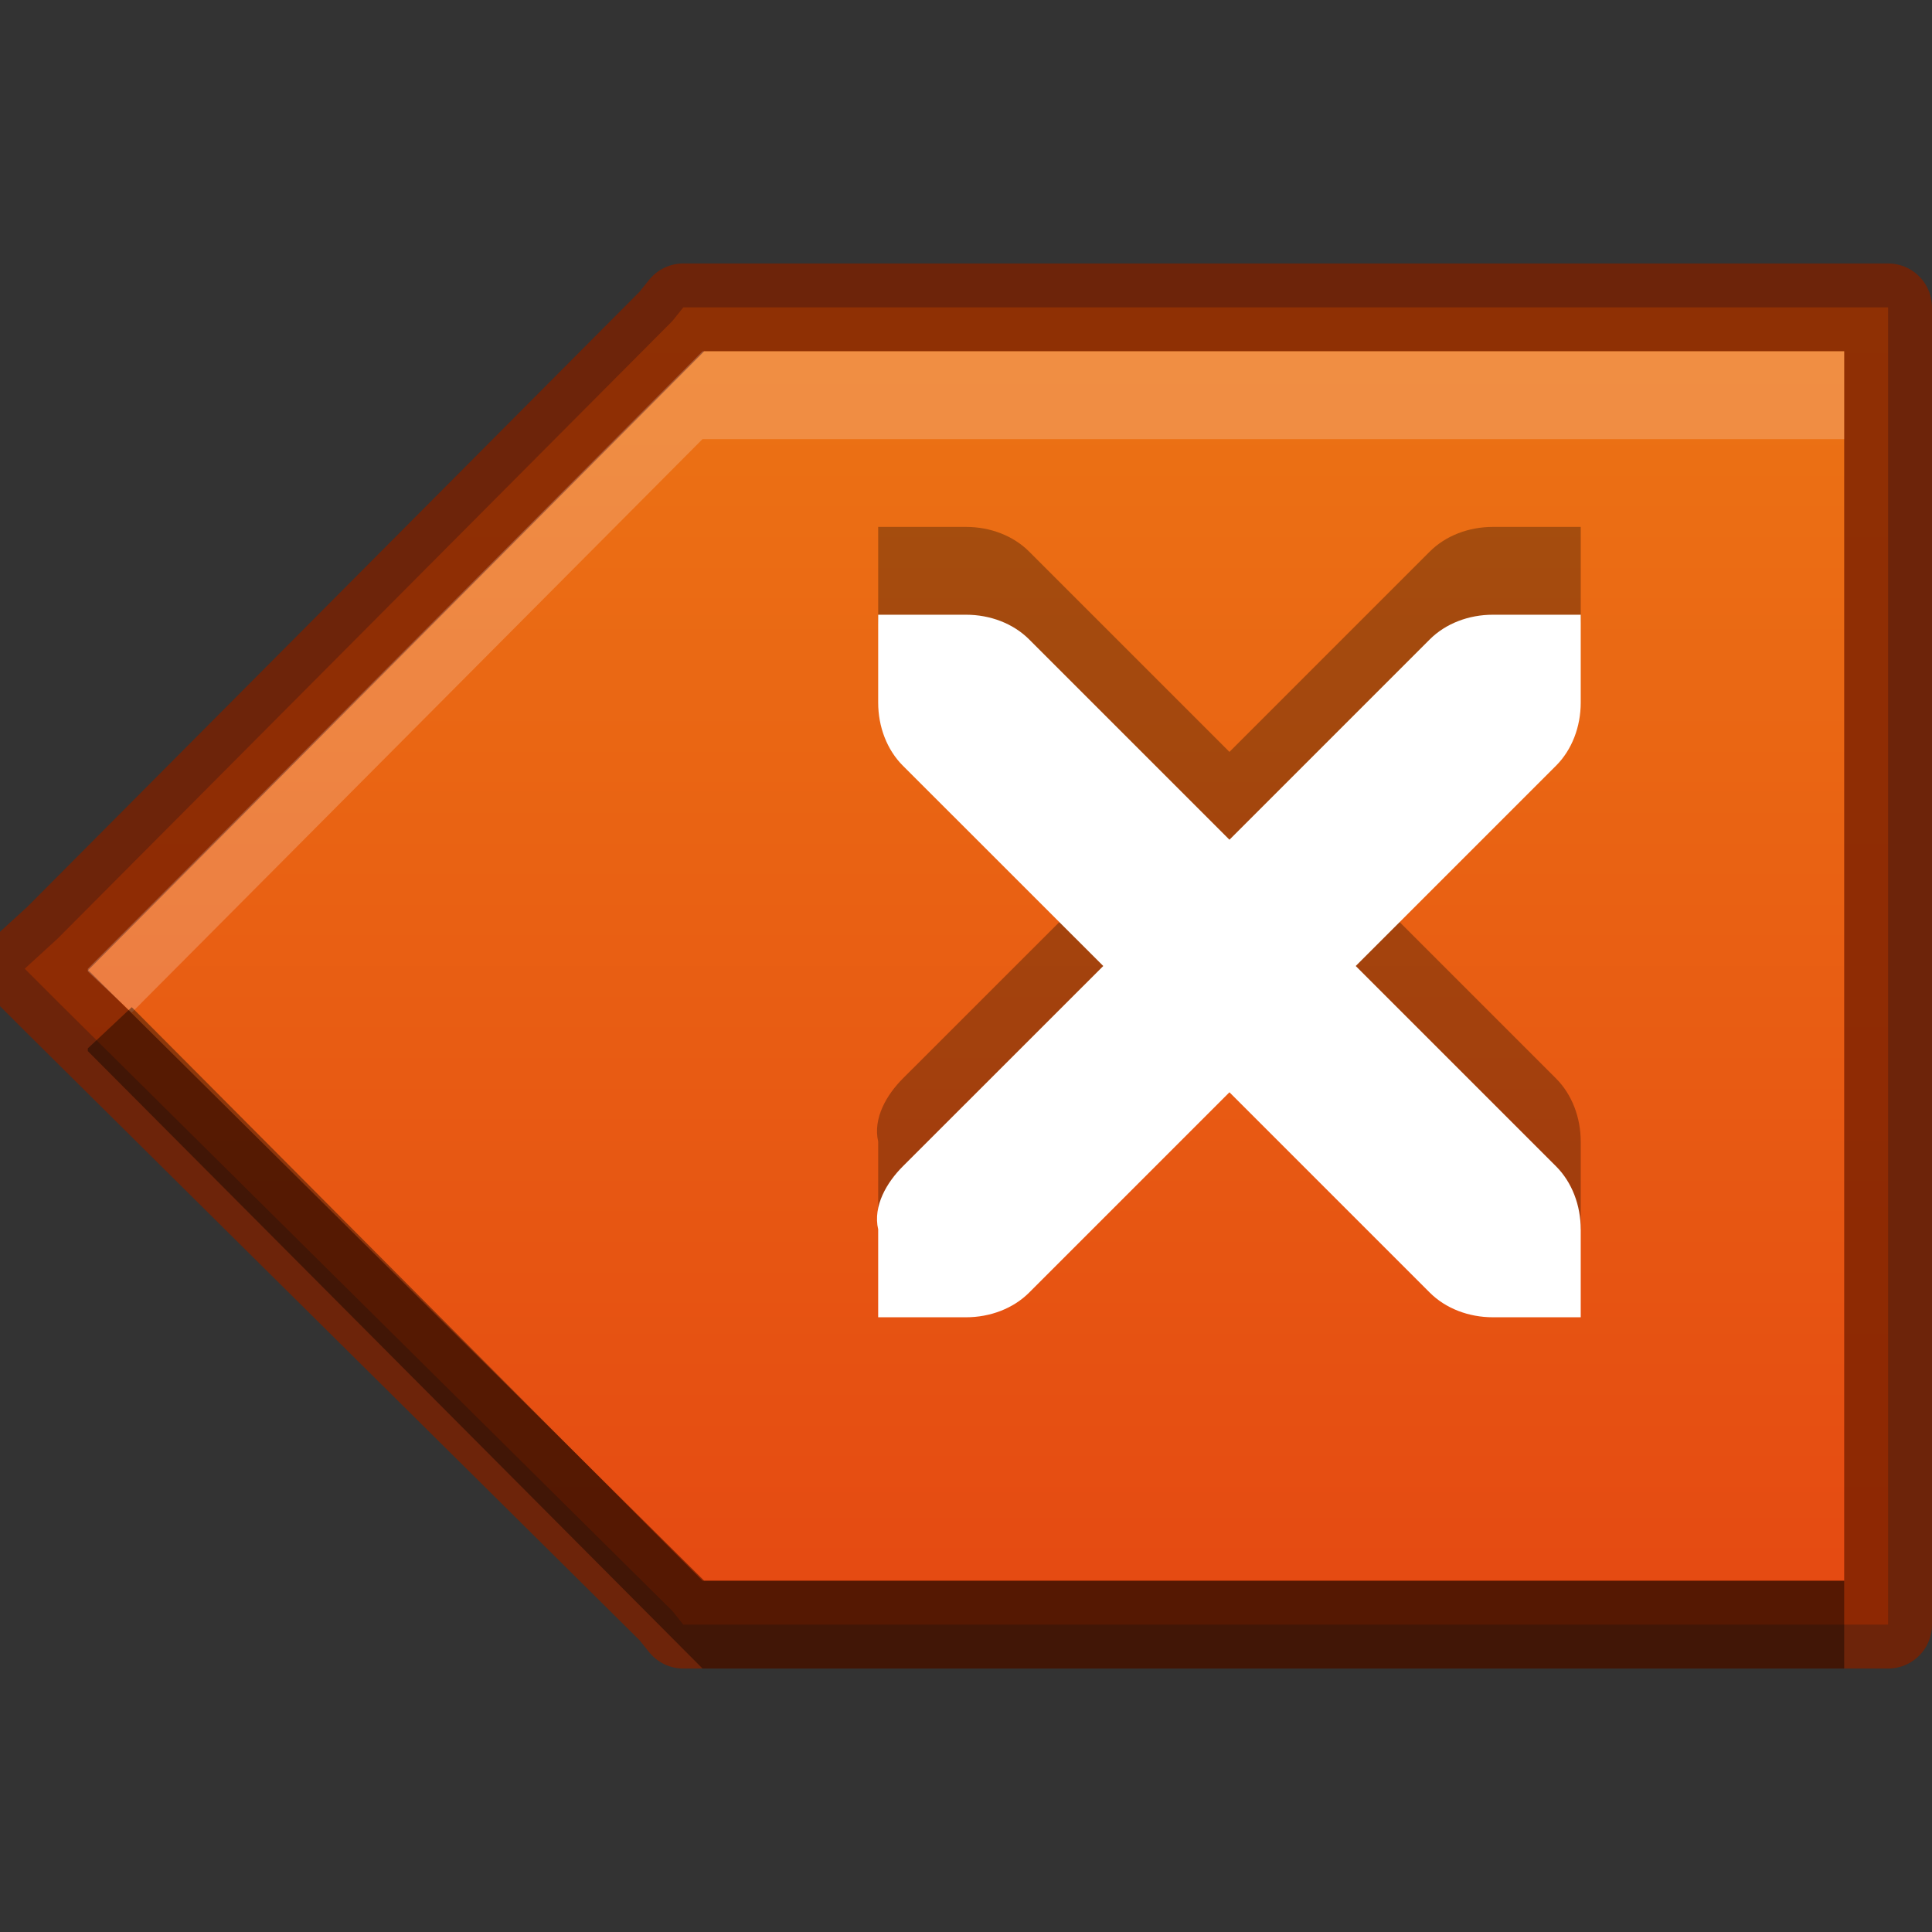 <?xml version="1.0" encoding="UTF-8" standalone="no"?>
<!-- Created with Inkscape (http://www.inkscape.org/) -->

<svg
   xmlns:dc="http://purl.org/dc/elements/1.1/"
   xmlns:cc="http://creativecommons.org/ns#"
   xmlns:rdf="http://www.w3.org/1999/02/22-rdf-syntax-ns#"
   xmlns:svg="http://www.w3.org/2000/svg"
   xmlns="http://www.w3.org/2000/svg"
   xmlns:xlink="http://www.w3.org/1999/xlink"
   xmlns:sodipodi="http://sodipodi.sourceforge.net/DTD/sodipodi-0.dtd"
   xmlns:inkscape="http://www.inkscape.org/namespaces/inkscape"
   width="22"
   height="22"
   id="svg3495"
   version="1.1"
   inkscape:version="0.48.4 r9939"
   sodipodi:docname="edit-clear.svg">
  <rect width="100%" height="100%" fill="#333333" stroke="none"/>
  <defs
     id="defs3497">
    <clipPath
       clipPathUnits="userSpaceOnUse"
       id="clipPath3669">
      <path
         inkscape:connector-curvature="0"
         d="M 0,96 96,96 96,0 0,0 0,96 z"
         id="path3671" />
    </clipPath>
    <linearGradient
       inkscape:collect="always"
       xlink:href="#linearGradient3760"
       id="linearGradient3852"
       gradientUnits="userSpaceOnUse"
       gradientTransform="matrix(0.929,0,0,-0.929,-148,292.571)"
       x1="168"
       y1="280"
       x2="168"
       y2="264" />
    <linearGradient
       id="linearGradient3760">
      <stop
         style="stop-color:#ee7e15;stop-opacity:1;"
         offset="0"
         id="stop3762" />
      <stop
         style="stop-color:#e33f11;stop-opacity:1;"
         offset="1"
         id="stop3764" />
    </linearGradient>
    <clipPath
       clipPathUnits="userSpaceOnUse"
       id="clipPath4307">
      <path
         d="m 168,265 c -3.866,0 -7,3.134 -7,7 0,3.866 3.134,7 7,7 3.866,0 7,-3.134 7,-7 0,-3.866 -3.134,-7 -7,-7 z m 3.312,3.062 1.562,1.406 -5.25,6.938 -4.062,-3.5 1.344,-1.781 2.375,2.062 4.031,-5.125 z"
         inkscape:connector-curvature="0"
         id="path4309"
         style="color:#000000;fill:#36e12b;fill-opacity:1;fill-rule:nonzero;stroke:none;stroke-width:0.843;marker:none;visibility:visible;display:inline;overflow:visible;enable-background:accumulate" />
    </clipPath>
    <linearGradient
       y2="264"
       x2="168"
       y1="280"
       x1="168"
       gradientTransform="matrix(0.929,0,0,-0.929,-40,314.571)"
       gradientUnits="userSpaceOnUse"
       id="linearGradient3049"
       xlink:href="#linearGradient3760"
       inkscape:collect="always" />
    <linearGradient
       inkscape:collect="always"
       xlink:href="#linearGradient3760"
       id="linearGradient3790"
       x1="-4.822"
       y1="18.603"
       x2="-4.822"
       y2="-9.484"
       gradientUnits="userSpaceOnUse" />
    <linearGradient
       inkscape:collect="always"
       xlink:href="#linearGradient3760"
       id="linearGradient3805"
       gradientUnits="userSpaceOnUse"
       x1="-4.822"
       y1="18.603"
       x2="-4.822"
       y2="-9.484" />
    <linearGradient
       inkscape:collect="always"
       xlink:href="#linearGradient3760"
       id="linearGradient3807"
       gradientUnits="userSpaceOnUse"
       x1="-4.822"
       y1="18.603"
       x2="-4.822"
       y2="-9.484" />
    <linearGradient
       inkscape:collect="always"
       xlink:href="#linearGradient3760"
       id="linearGradient3810"
       gradientUnits="userSpaceOnUse"
       x1="-4.822"
       y1="18.603"
       x2="-4.822"
       y2="-9.484"
       gradientTransform="matrix(0.783,0,0,-0.783,15.777,14.571)" />
    <linearGradient
       inkscape:collect="always"
       xlink:href="#linearGradient3760"
       id="linearGradient3825"
       gradientUnits="userSpaceOnUse"
       gradientTransform="matrix(0.783,0,0,-0.783,15.777,14.571)"
       x1="-4.822"
       y1="18.603"
       x2="-4.822"
       y2="-9.484" />
  </defs>
  <sodipodi:namedview
     id="base"
     pagecolor="#ffffff"
     bordercolor="#666666"
     borderopacity="1.0"
     inkscape:pageopacity="0.0"
     inkscape:pageshadow="2"
     inkscape:zoom="1"
     inkscape:cx="21.708146"
     inkscape:cy="5.8728927"
     inkscape:current-layer="layer1"
     showgrid="false"
     inkscape:grid-bbox="true"
     inkscape:document-units="px"
     inkscape:window-width="1364"
     inkscape:window-height="700"
     inkscape:window-x="0"
     inkscape:window-y="28"
     inkscape:window-maximized="1"
     inkscape:snap-bbox="true"
     inkscape:bbox-paths="true"
     inkscape:bbox-nodes="true"
     inkscape:snap-bbox-edge-midpoints="false"
     showguides="true"
     inkscape:guide-bbox="true">
    <inkscape:grid
       type="xygrid"
       id="grid3512"
       empspacing="4"
       visible="true"
       enabled="true"
       snapvisiblegridlinesonly="true"
       dotted="false" />
  </sodipodi:namedview>
  <g
     id="layer1"
     inkscape:label="Background"
     inkscape:groupmode="layer"
     transform="translate(0,-26)">
    <path
       style="fill:url(#linearGradient3810);fill-opacity:1;fill-rule:nonzero;stroke:none"
       d="M 7.781 3.5 L 7.656 3.656 L 0.656 10.688 L 0.281 11.031 L 0.656 11.406 L 7.656 18.344 L 7.781 18.5 L 8 18.5 L 21 18.5 L 21.5 18.5 L 21.5 18 L 21.5 4 L 21.5 3.5 L 21 3.5 L 8 3.5 L 7.781 3.5 z "
       transform="translate(0,26)"
       id="path4623" />
    <g
       transform="matrix(0.783,0,0,-0.783,15.777,39.571)"
       id="g3800"
       style="opacity:0.1;fill:#ffffff;fill-opacity:1" />
    <path
       id="path3813"
       transform="translate(0,26)"
       d="M 7.781 3.5 L 7.656 3.656 L 0.656 10.688 L 0.281 11.031 L 0.656 11.406 L 7.656 18.344 L 7.781 18.5 L 8 18.5 L 21 18.5 L 21.5 18.5 L 21.5 18 L 21.5 4 L 21.5 3.5 L 21 3.5 L 8 3.5 L 7.781 3.5 z "
       style="fill:none;fill-opacity:1;fill-rule:nonzero;stroke:#7a2000;stroke-opacity:1;opacity:0.81;stroke-linejoin:round" />
    <path
       style="fill:#ffffff;fill-opacity:1;fill-rule:nonzero;stroke:none;opacity:0.2"
       d="M 8 4 L 1 11.031 L 1 11.062 L 1.5 11.531 L 8 5 L 8.031 5 L 21 5 L 21 4 L 8.031 4 L 8 4 z "
       transform="translate(0,26)"
       id="path3815" />
    <path
       id="path3831"
       d="M 8,45 1,37.969 1,37.938 1.5,37.469 8,44 8.031,44 21,44 21,45 8.031,45 8,45 z"
       style="opacity:0.4;fill:#000000;fill-opacity:1;fill-rule:nonzero;stroke:none"
       inkscape:connector-curvature="0" />
  </g>
  <g
     inkscape:groupmode="layer"
     id="layer2"
     inkscape:label="Symbol">
    <path
       sodipodi:nodetypes="cscccscscccscscccscscccsc"
       inkscape:connector-curvature="0"
       id="path3841"
       d="m 10,6 0,1 c 0,0.276 0.1,0.538 0.281,0.719 L 12.563,10 10.281,12.281 C 10.1,12.462 9.938,12.731 10,13 l 0,1 1,0 c 0.276,0 0.538,-0.1 0.719,-0.281 l 2.281,-2.281 2.281,2.281 C 16.462,13.9 16.724,14 17,14 l 1,0 0,-1 c 0,-0.276 -0.1,-0.538 -0.281,-0.719 L 15.438,10 17.719,7.719 C 17.9,7.538 18,7.276 18,7 L 18,6 17,6 C 16.724,6 16.462,6.1 16.281,6.281 L 14,8.562 11.719,6.281 C 11.538,6.1 11.276,6 11,6 z"
       style="color:#000000;fill:#000000;fill-opacity:1;fill-rule:nonzero;stroke:none;stroke-width:2;marker:none;visibility:visible;display:inline;overflow:visible;enable-background:new;opacity:0.3" />
    <path
       style="color:#000000;fill:#ffffff;fill-opacity:1;fill-rule:nonzero;stroke:none;stroke-width:2;marker:none;visibility:visible;display:inline;overflow:visible;enable-background:new"
       d="m 10,7 0,1 c 0,0.276 0.1,0.538 0.281,0.719 L 12.563,11 10.281,13.281 C 10.1,13.462 9.938,13.731 10,14 l 0,1 1,0 c 0.276,0 0.538,-0.1 0.719,-0.281 l 2.281,-2.281 2.281,2.281 C 16.462,14.9 16.724,15 17,15 l 1,0 0,-1 c 0,-0.276 -0.1,-0.538 -0.281,-0.719 L 15.438,11 17.719,8.719 C 17.9,8.538 18,8.276 18,8 L 18,7 17,7 C 16.724,7 16.462,7.1 16.281,7.281 L 14,9.562 11.719,7.281 C 11.538,7.1 11.276,7 11,7 z"
       id="path5757"
       inkscape:connector-curvature="0"
       sodipodi:nodetypes="cscccscscccscscccscscccsc" />
  </g>
</svg>
